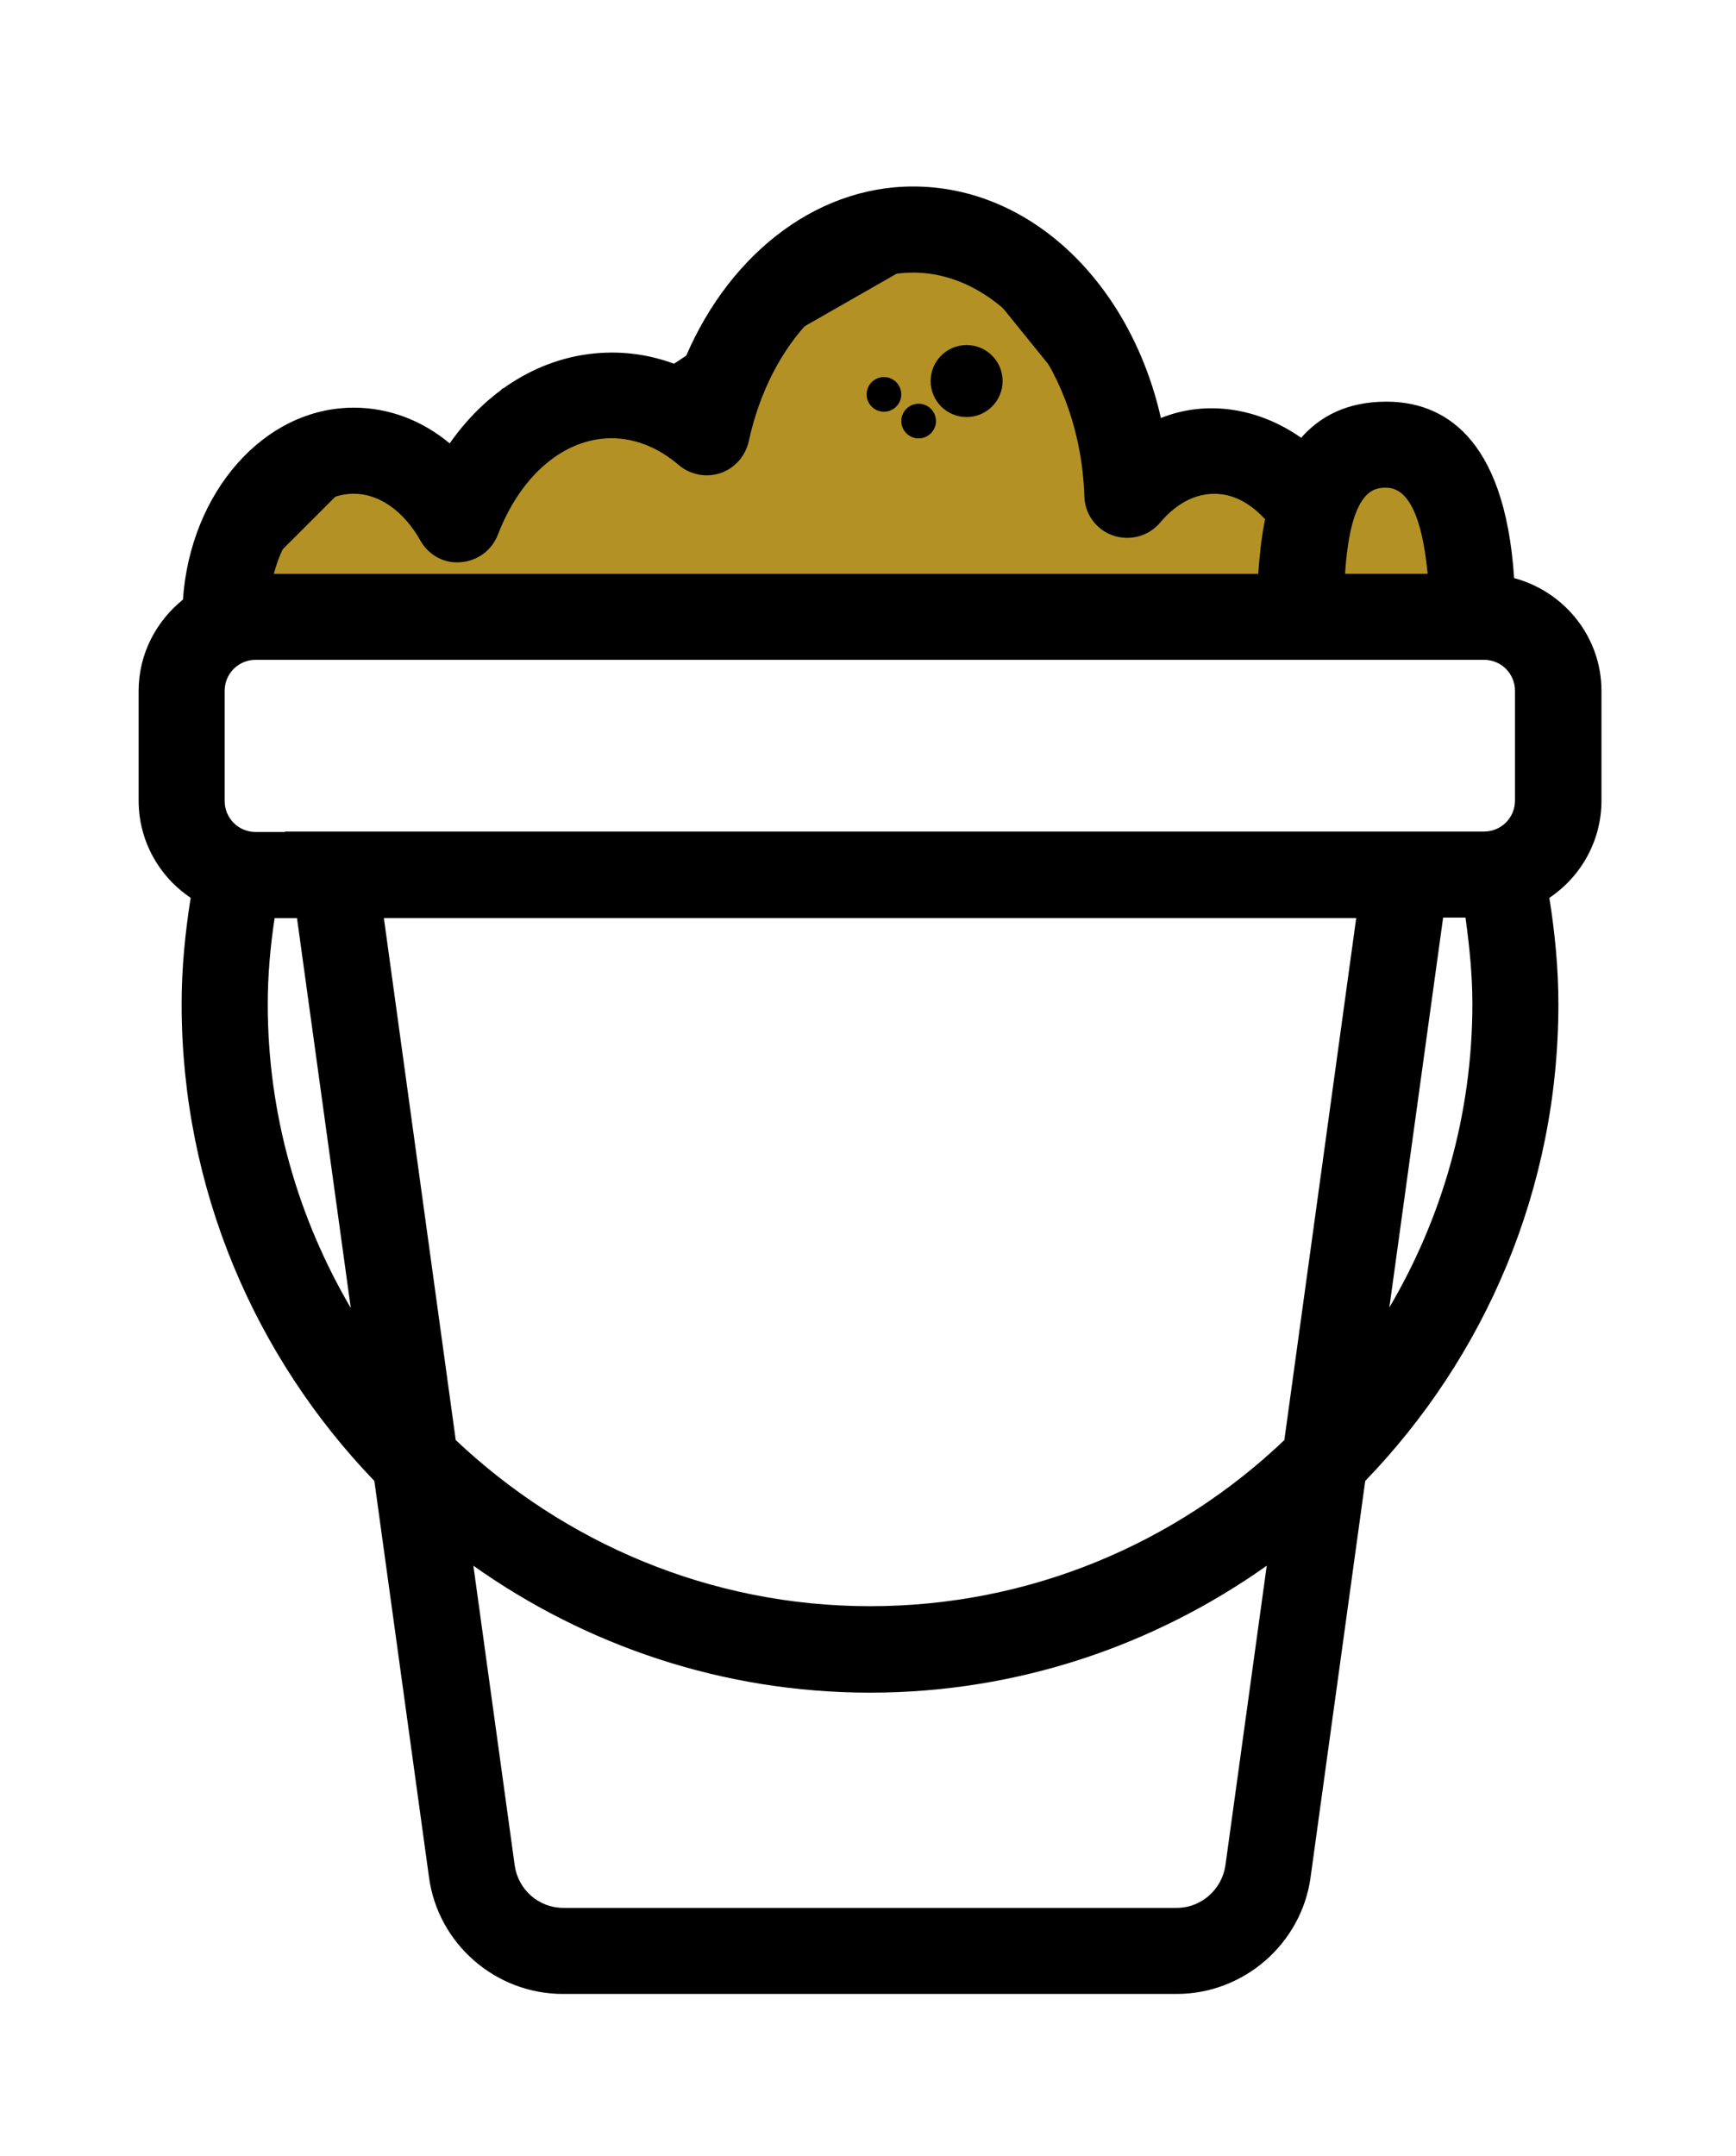 <?xml version="1.0" encoding="UTF-8" standalone="no"?>
<svg
   xmlns:dc="http://purl.org/dc/elements/1.1/"
   xmlns:cc="http://creativecommons.org/ns#"
   xmlns:rdf="http://www.w3.org/1999/02/22-rdf-syntax-ns#"
   xmlns:svg="http://www.w3.org/2000/svg"
   xmlns="http://www.w3.org/2000/svg"
   xmlns:sodipodi="http://sodipodi.sourceforge.net/DTD/sodipodi-0.dtd"
   xmlns:inkscape="http://www.inkscape.org/namespaces/inkscape"
   version="1.1"
   x="0px"
   y="0px"
   viewBox="0 0 48 59.6"
   enable-background="new 0 0 58 55.68"
   xml:space="preserve"
   id="svg2"
   inkscape:version="0.91 r13725"
   sodipodi:docname="mold.svg"
   width="48"
   height="59.6"><defs
     id="defs16" /><sodipodi:namedview
     pagecolor="#ffffff"
     bordercolor="#666666"
     borderopacity="1"
     objecttolerance="10"
     gridtolerance="10"
     guidetolerance="10"
     inkscape:pageopacity="0"
     inkscape:pageshadow="2"
     inkscape:window-width="1462"
     inkscape:window-height="795"
     id="namedview14"
     showgrid="false"
     inkscape:zoom="4.795322"
     inkscape:cx="-0.69559245"
     inkscape:cy="45.4024"
     inkscape:window-x="0"
     inkscape:window-y="0"
     inkscape:window-maximized="0"
     inkscape:current-layer="svg2" /><path
     style="fill:#b39124;fill-rule:evenodd;stroke:#000000;stroke-width:1px;stroke-linecap:butt;stroke-linejoin:miter;stroke-opacity:1;fill-opacity:1"
     d="M 6.341,17.28 41.436,16.985 39.371,12.561 35.685,12.856 31.408,12.266 26.395,6.073 20.202,9.612 17.99,11.086 14.156,11.234 12.534,13.593 9.88,12.414 7.078,15.215 Z"
     id="path5372"
     inkscape:connector-curvature="0" /><path
     inkscape:connector-curvature="0"
     id="path6"
     d="m 42.841,24.818 c 0.868,-0.583 1.439,-1.57 1.439,-2.688 l 0,-3.033 c 0,-1.499 -1.035,-2.748 -2.415,-3.117 -0.262,-3.997 -2.034,-4.877 -3.533,-4.877 -1.083,0 -1.832,0.404 -2.355,0.999 -1.166,-0.821 -2.605,-1.059 -3.878,-0.547 -0.845,-3.723 -3.593,-6.4 -6.852,-6.4 -2.76,0 -5.222,1.987 -6.4,4.984 C 18.228,9.877 17.586,9.746 16.919,9.746 c -1.761,0 -3.378,0.928 -4.485,2.51 -0.773,-0.642 -1.689,-0.987 -2.653,-0.987 -2.486,0 -4.52,2.343 -4.723,5.306 -0.738,0.595 -1.225,1.499 -1.225,2.522 l 0,3.033 c 0,1.118 0.571,2.106 1.439,2.688 -0.155,0.975 -0.25,1.951 -0.25,2.938 0,5.115 2.034,9.755 5.329,13.181 l 1.511,10.956 c 0.25,1.844 1.844,3.224 3.7,3.224 l 16.975,0 c 1.856,0 3.45,-1.392 3.7,-3.224 l 1.511,-10.956 c 3.307,-3.426 5.341,-8.065 5.341,-13.181 0,-0.987 -0.095,-1.963 -0.25,-2.938 z m -7.328,14.989 c -2.986,2.843 -7.019,4.592 -11.456,4.592 -4.437,0 -8.458,-1.761 -11.456,-4.592 l -1.987,-14.43 26.885,0 -1.987,14.43 z M 7.878,22.998 l -0.809,0 c -0.476,0 -0.857,-0.381 -0.857,-0.857 l 0,-3.045 c 0,-0.476 0.381,-0.857 0.857,-0.857 l 33.963,0 c 0.476,0 0.857,0.381 0.857,0.857 l 0,3.033 c 0,0.476 -0.381,0.857 -0.857,0.857 l -0.797,0 -32.357,0 z M 38.332,13.482 c 0.761,0 1.035,1.261 1.142,2.379 l -2.284,0 c 0.155,-2.379 0.833,-2.379 1.142,-2.379 z M 9.782,13.648 c 0.702,0 1.38,0.476 1.844,1.297 0.226,0.404 0.666,0.642 1.118,0.595 0.464,-0.036 0.857,-0.333 1.023,-0.761 0.63,-1.642 1.832,-2.665 3.141,-2.665 0.642,0 1.285,0.25 1.856,0.738 0.321,0.274 0.761,0.357 1.154,0.226 0.393,-0.131 0.69,-0.464 0.785,-0.88 0.595,-2.748 2.462,-4.663 4.544,-4.663 2.498,0 4.627,2.772 4.735,6.186 0.012,0.488 0.333,0.928 0.797,1.083 0.464,0.155 0.975,0.024 1.297,-0.357 0.309,-0.369 0.821,-0.797 1.499,-0.797 0.619,0 1.083,0.357 1.404,0.702 -0.107,0.523 -0.155,1.035 -0.19,1.511 l -27.218,0 C 7.914,14.576 8.783,13.648 9.782,13.648 Z M 7.403,27.757 c 0,-0.797 0.071,-1.594 0.19,-2.379 l 0.619,0 1.487,10.778 C 8.247,33.681 7.403,30.814 7.403,27.757 Z M 33.883,51.56 c -0.095,0.666 -0.666,1.178 -1.344,1.178 l -16.964,0 c -0.678,0 -1.249,-0.5 -1.344,-1.178 l -1.142,-8.28 c 3.105,2.201 6.888,3.509 10.968,3.509 4.08,0 7.863,-1.309 10.968,-3.509 L 33.883,51.56 Z m 4.532,-15.417 1.487,-10.778 0.619,0 c 0.107,0.785 0.19,1.582 0.19,2.379 0,3.069 -0.845,5.936 -2.296,8.398 z" /><circle
     style="opacity:1;fill:#000000;fill-opacity:1;stroke:none;stroke-width:7.087;stroke-linecap:round;stroke-linejoin:round;stroke-miterlimit:4;stroke-dasharray:none;stroke-dashoffset:0;stroke-opacity:1"
     id="path5393"
     cx="26.727"
     cy="10.533"
     r="0.995" /><circle
     r="0.479"
     cy="10.902"
     cx="24.441"
     id="circle5395"
     style="opacity:1;fill:#000000;fill-opacity:1;stroke:none;stroke-width:7.087;stroke-linecap:round;stroke-linejoin:round;stroke-miterlimit:4;stroke-dasharray:none;stroke-dashoffset:0;stroke-opacity:1" /><circle
     style="opacity:1;fill:#000000;fill-opacity:1;stroke:none;stroke-width:7.087;stroke-linecap:round;stroke-linejoin:round;stroke-miterlimit:4;stroke-dasharray:none;stroke-dashoffset:0;stroke-opacity:1"
     id="circle5397"
     cx="25.4"
     cy="11.639"
     r="0.479" /></svg>